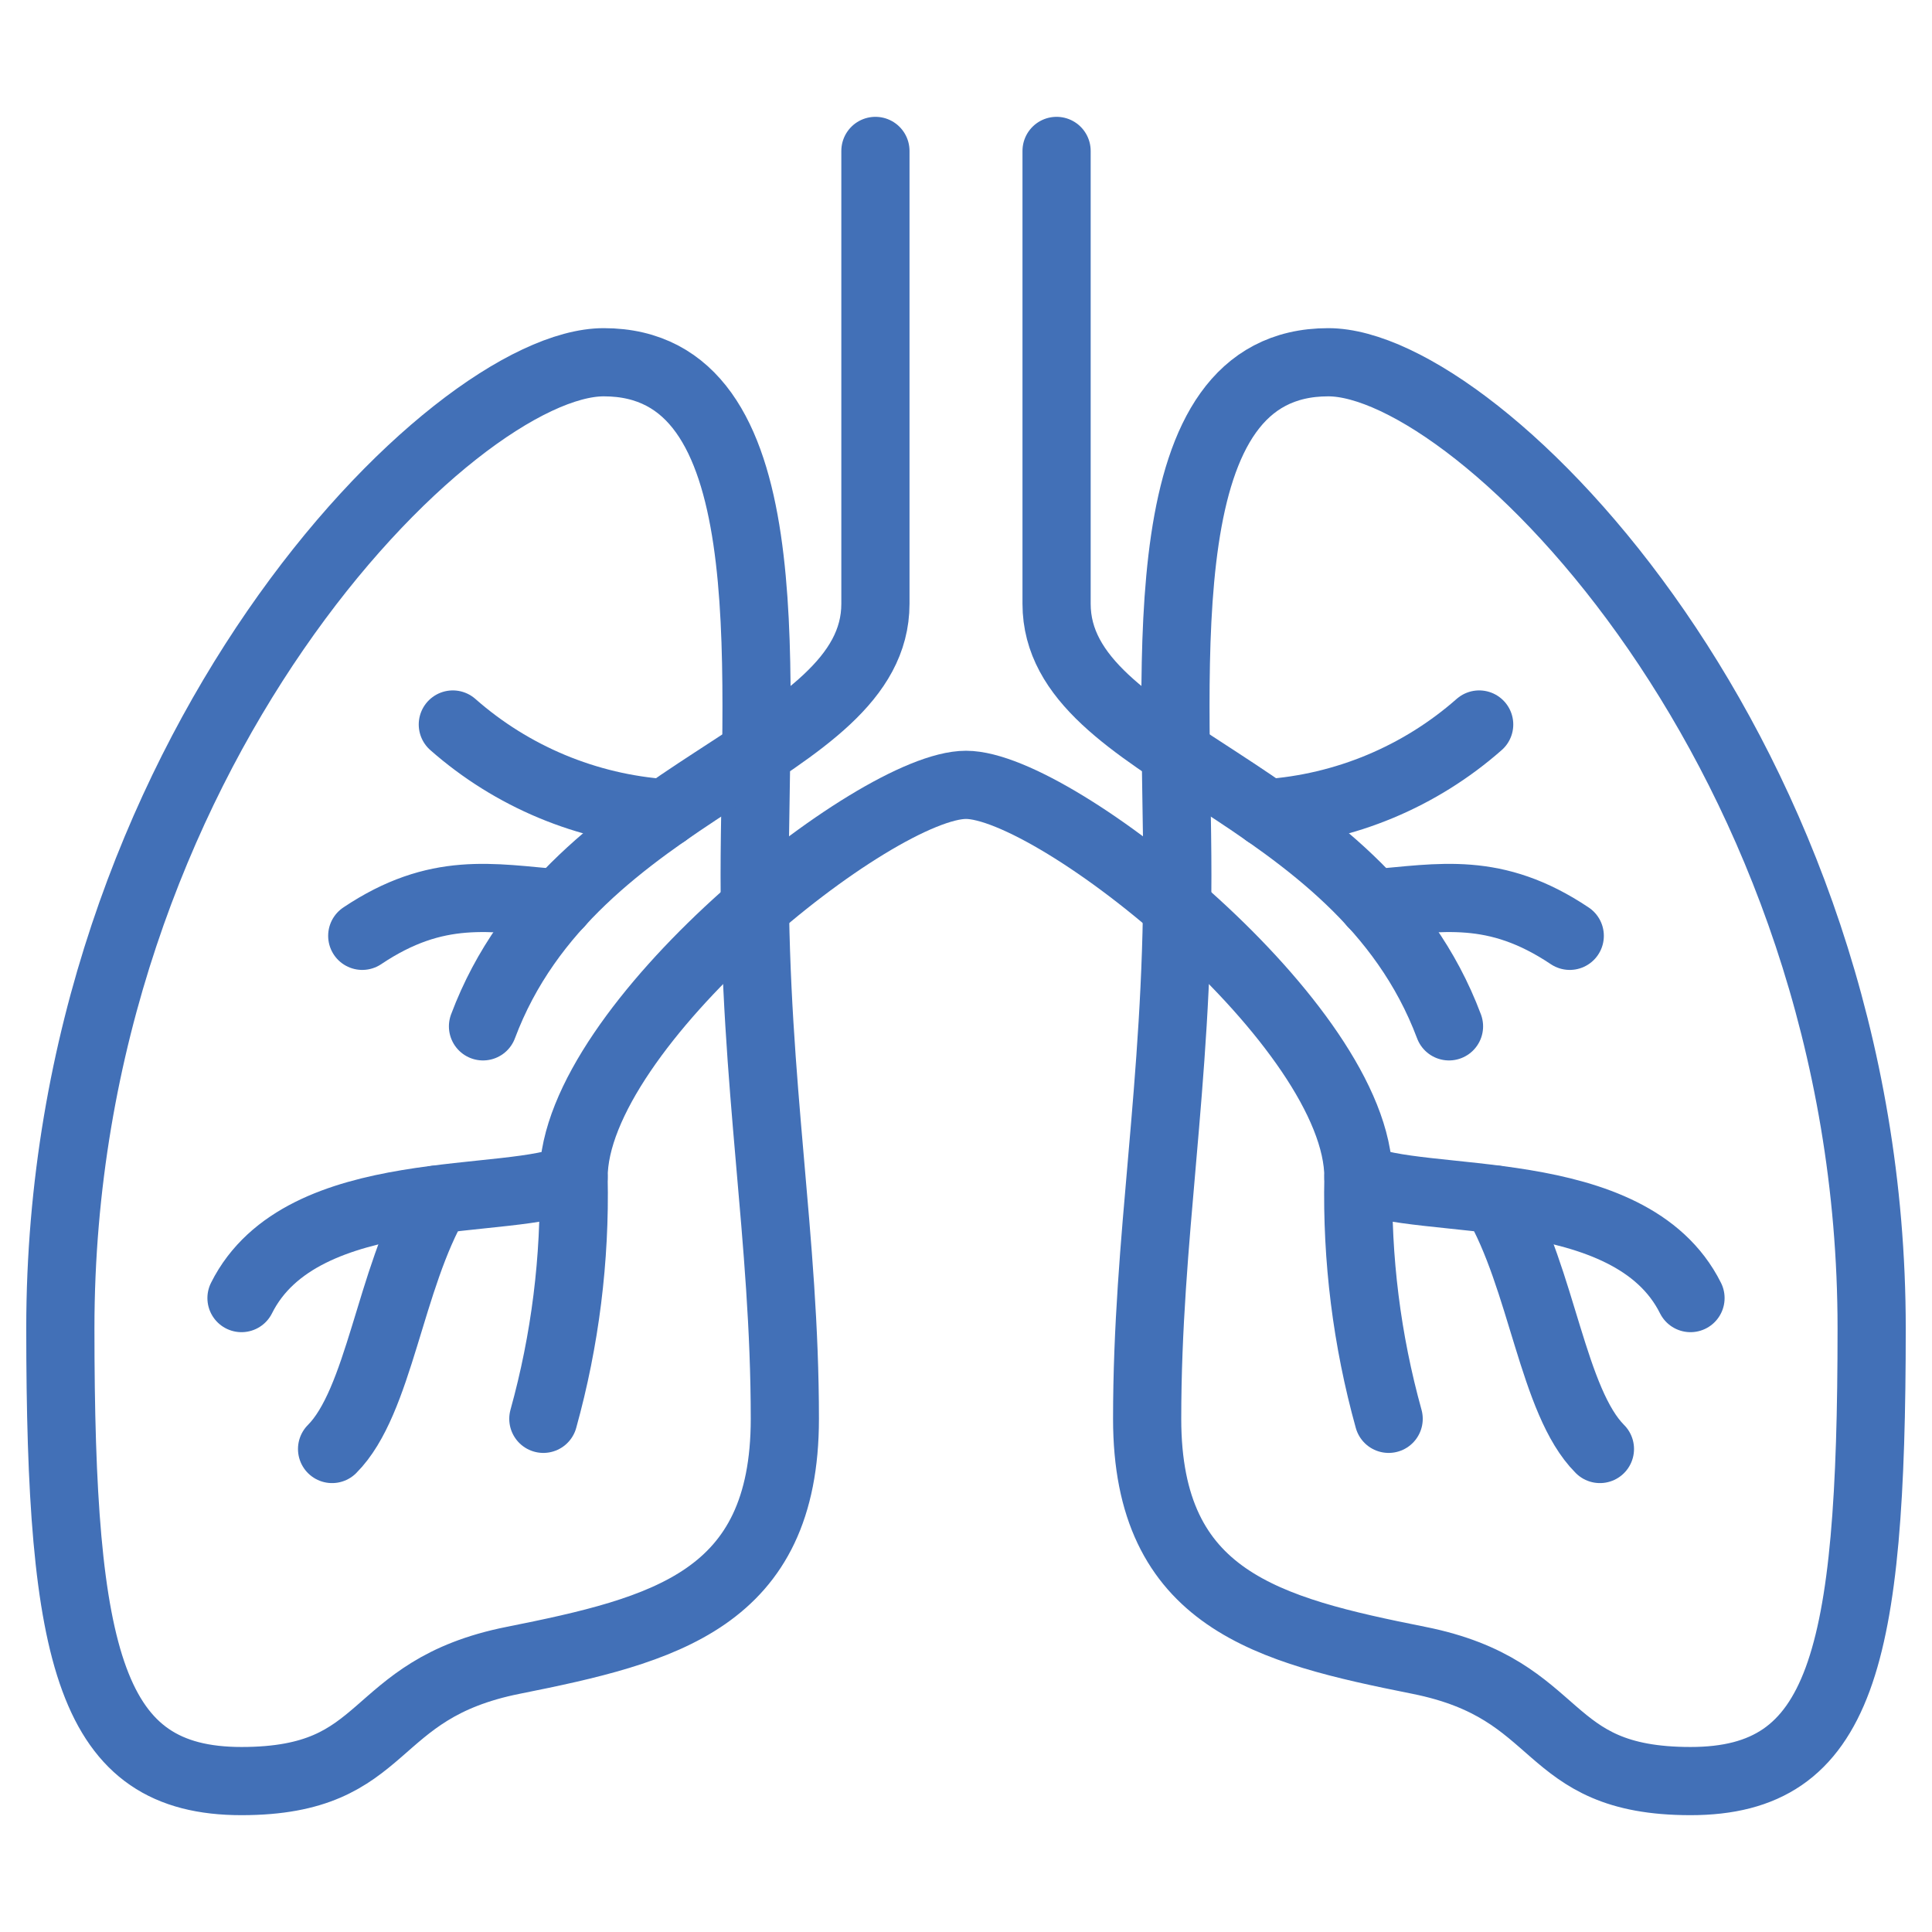 <svg width="34" height="34" viewBox="0 0 34 34" fill="none" xmlns="http://www.w3.org/2000/svg">
<path d="M23.375 6.375C26.031 6.375 32.938 13.281 32.938 23.375C32.938 29.219 32.406 31.344 29.75 31.344C27.094 31.344 27.572 29.739 24.969 29.219C22.312 28.688 20.188 28.156 20.188 24.969C20.188 21.781 20.719 19.125 20.719 15.406C20.719 11.688 20.188 6.375 23.375 6.375Z" stroke="#4270B7" stroke-width="1.2" stroke-linecap="round" stroke-linejoin="round"/>
<path d="M10.625 6.375C7.969 6.375 1.062 13.281 1.062 23.375C1.062 29.219 1.594 31.344 4.25 31.344C6.906 31.344 6.428 29.739 9.031 29.219C11.688 28.688 13.812 28.156 13.812 24.969C13.812 21.781 13.281 19.125 13.281 15.406C13.281 11.688 13.812 6.375 10.625 6.375Z" stroke="#4270B7" stroke-width="1.2" stroke-linecap="round" stroke-linejoin="round"/>
<path d="M18.594 2.656V10.625C18.594 13.281 23.906 13.812 25.5 18.062" stroke="#4270B7" stroke-width="1.2" stroke-linecap="round" stroke-linejoin="round"/>
<path d="M15.406 2.656V10.625C15.406 13.281 10.094 13.812 8.5 18.062" stroke="#4270B7" stroke-width="1.2" stroke-linecap="round" stroke-linejoin="round"/>
<path d="M9.562 24.969C9.946 23.586 10.125 22.154 10.094 20.719C10.094 18.062 15.406 13.812 17 13.812C18.594 13.812 23.906 18.062 23.906 20.719C23.875 22.154 24.054 23.586 24.438 24.969" stroke="#4270B7" stroke-width="1.2" stroke-linecap="round" stroke-linejoin="round"/>
<path d="M23.906 20.719C24.969 21.25 28.688 20.719 29.75 22.844" stroke="#4270B7" stroke-width="1.2" stroke-linecap="round" stroke-linejoin="round"/>
<path d="M10.094 20.719C9.031 21.25 5.312 20.719 4.25 22.844" stroke="#4270B7" stroke-width="1.2" stroke-linecap="round" stroke-linejoin="round"/>
<path d="M26.323 21.112C27.142 22.509 27.322 24.666 28.156 25.5" stroke="#4270B7" stroke-width="1.2" stroke-linecap="round" stroke-linejoin="round"/>
<path d="M7.677 21.112C6.858 22.509 6.678 24.666 5.844 25.5" stroke="#4270B7" stroke-width="1.2" stroke-linecap="round" stroke-linejoin="round"/>
<path d="M22.291 14.312C23.675 14.216 24.99 13.667 26.031 12.75" stroke="#4270B7" stroke-width="1.2" stroke-linecap="round" stroke-linejoin="round"/>
<path d="M11.709 14.312C10.325 14.216 9.01 13.667 7.969 12.75" stroke="#4270B7" stroke-width="1.2" stroke-linecap="round" stroke-linejoin="round"/>
<path d="M24.156 15.9C25.351 15.799 26.307 15.587 27.625 16.469" stroke="#4270B7" stroke-width="1.2" stroke-linecap="round" stroke-linejoin="round"/>
<path d="M9.844 15.9C8.649 15.799 7.692 15.587 6.375 16.469" stroke="#4270B7" stroke-width="1.2" stroke-linecap="round" stroke-linejoin="round"/>
</svg>
